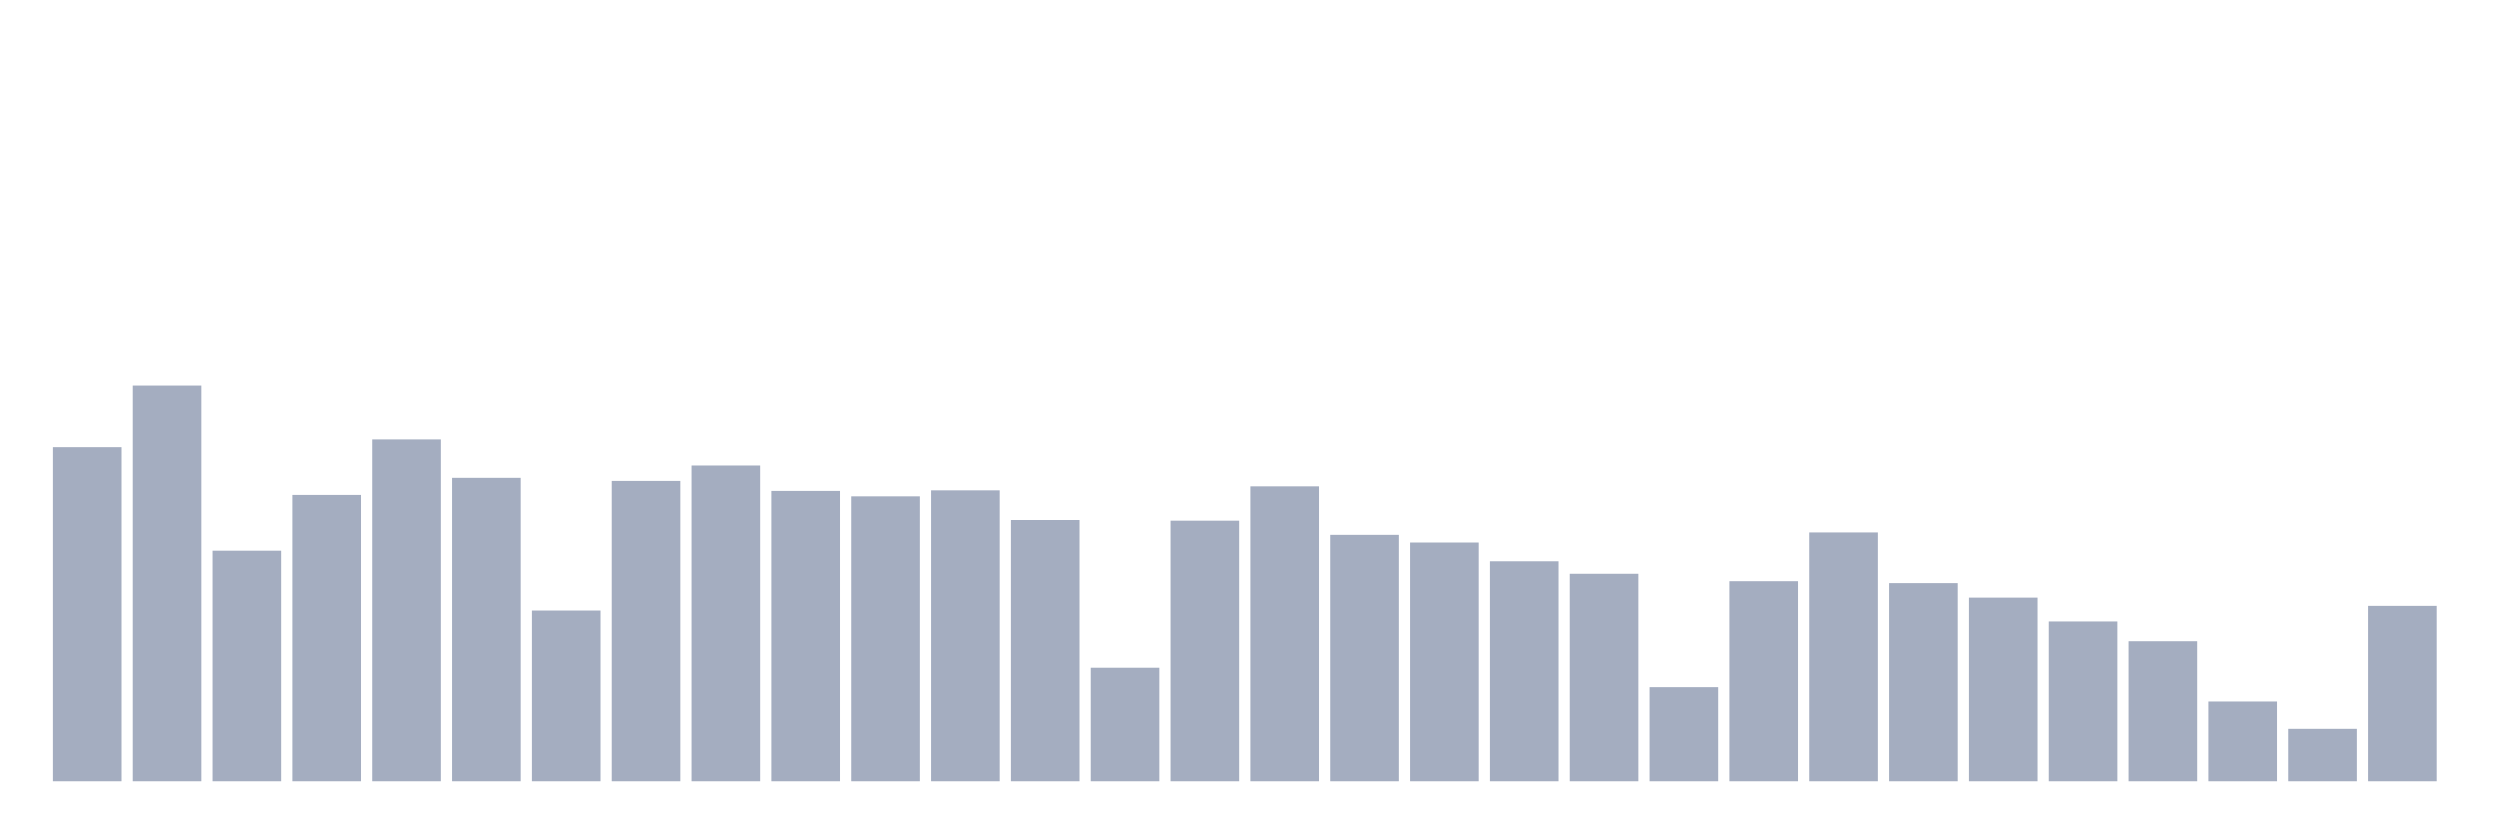 <svg xmlns="http://www.w3.org/2000/svg" viewBox="0 0 480 160"><g transform="translate(10,10)"><rect class="bar" x="0.153" width="13.175" y="75.853" height="64.147" fill="rgb(164,173,192)"></rect><rect class="bar" x="15.482" width="13.175" y="64.026" height="75.974" fill="rgb(164,173,192)"></rect><rect class="bar" x="30.81" width="13.175" y="95.731" height="44.269" fill="rgb(164,173,192)"></rect><rect class="bar" x="46.138" width="13.175" y="85.024" height="54.976" fill="rgb(164,173,192)"></rect><rect class="bar" x="61.466" width="13.175" y="74.365" height="65.635" fill="rgb(164,173,192)"></rect><rect class="bar" x="76.794" width="13.175" y="81.743" height="58.257" fill="rgb(164,173,192)"></rect><rect class="bar" x="92.123" width="13.175" y="107.222" height="32.778" fill="rgb(164,173,192)"></rect><rect class="bar" x="107.451" width="13.175" y="82.335" height="57.665" fill="rgb(164,173,192)"></rect><rect class="bar" x="122.779" width="13.175" y="79.374" height="60.626" fill="rgb(164,173,192)"></rect><rect class="bar" x="138.107" width="13.175" y="84.255" height="55.745" fill="rgb(164,173,192)"></rect><rect class="bar" x="153.436" width="13.175" y="85.296" height="54.704" fill="rgb(164,173,192)"></rect><rect class="bar" x="168.764" width="13.175" y="84.143" height="55.857" fill="rgb(164,173,192)"></rect><rect class="bar" x="184.092" width="13.175" y="89.841" height="50.159" fill="rgb(164,173,192)"></rect><rect class="bar" x="199.42" width="13.175" y="118.202" height="21.798" fill="rgb(164,173,192)"></rect><rect class="bar" x="214.748" width="13.175" y="89.969" height="50.031" fill="rgb(164,173,192)"></rect><rect class="bar" x="230.077" width="13.175" y="83.375" height="56.625" fill="rgb(164,173,192)"></rect><rect class="bar" x="245.405" width="13.175" y="92.69" height="47.31" fill="rgb(164,173,192)"></rect><rect class="bar" x="260.733" width="13.175" y="94.162" height="45.838" fill="rgb(164,173,192)"></rect><rect class="bar" x="276.061" width="13.175" y="97.763" height="42.237" fill="rgb(164,173,192)"></rect><rect class="bar" x="291.39" width="13.175" y="100.164" height="39.836" fill="rgb(164,173,192)"></rect><rect class="bar" x="306.718" width="13.175" y="121.931" height="18.069" fill="rgb(164,173,192)"></rect><rect class="bar" x="322.046" width="13.175" y="101.589" height="38.411" fill="rgb(164,173,192)"></rect><rect class="bar" x="337.374" width="13.175" y="92.226" height="47.774" fill="rgb(164,173,192)"></rect><rect class="bar" x="352.702" width="13.175" y="101.957" height="38.043" fill="rgb(164,173,192)"></rect><rect class="bar" x="368.031" width="13.175" y="104.742" height="35.258" fill="rgb(164,173,192)"></rect><rect class="bar" x="383.359" width="13.175" y="109.319" height="30.681" fill="rgb(164,173,192)"></rect><rect class="bar" x="398.687" width="13.175" y="113.112" height="26.888" fill="rgb(164,173,192)"></rect><rect class="bar" x="414.015" width="13.175" y="124.683" height="15.317" fill="rgb(164,173,192)"></rect><rect class="bar" x="429.344" width="13.175" y="129.933" height="10.067" fill="rgb(164,173,192)"></rect><rect class="bar" x="444.672" width="13.175" y="106.326" height="33.674" fill="rgb(164,173,192)"></rect></g></svg>